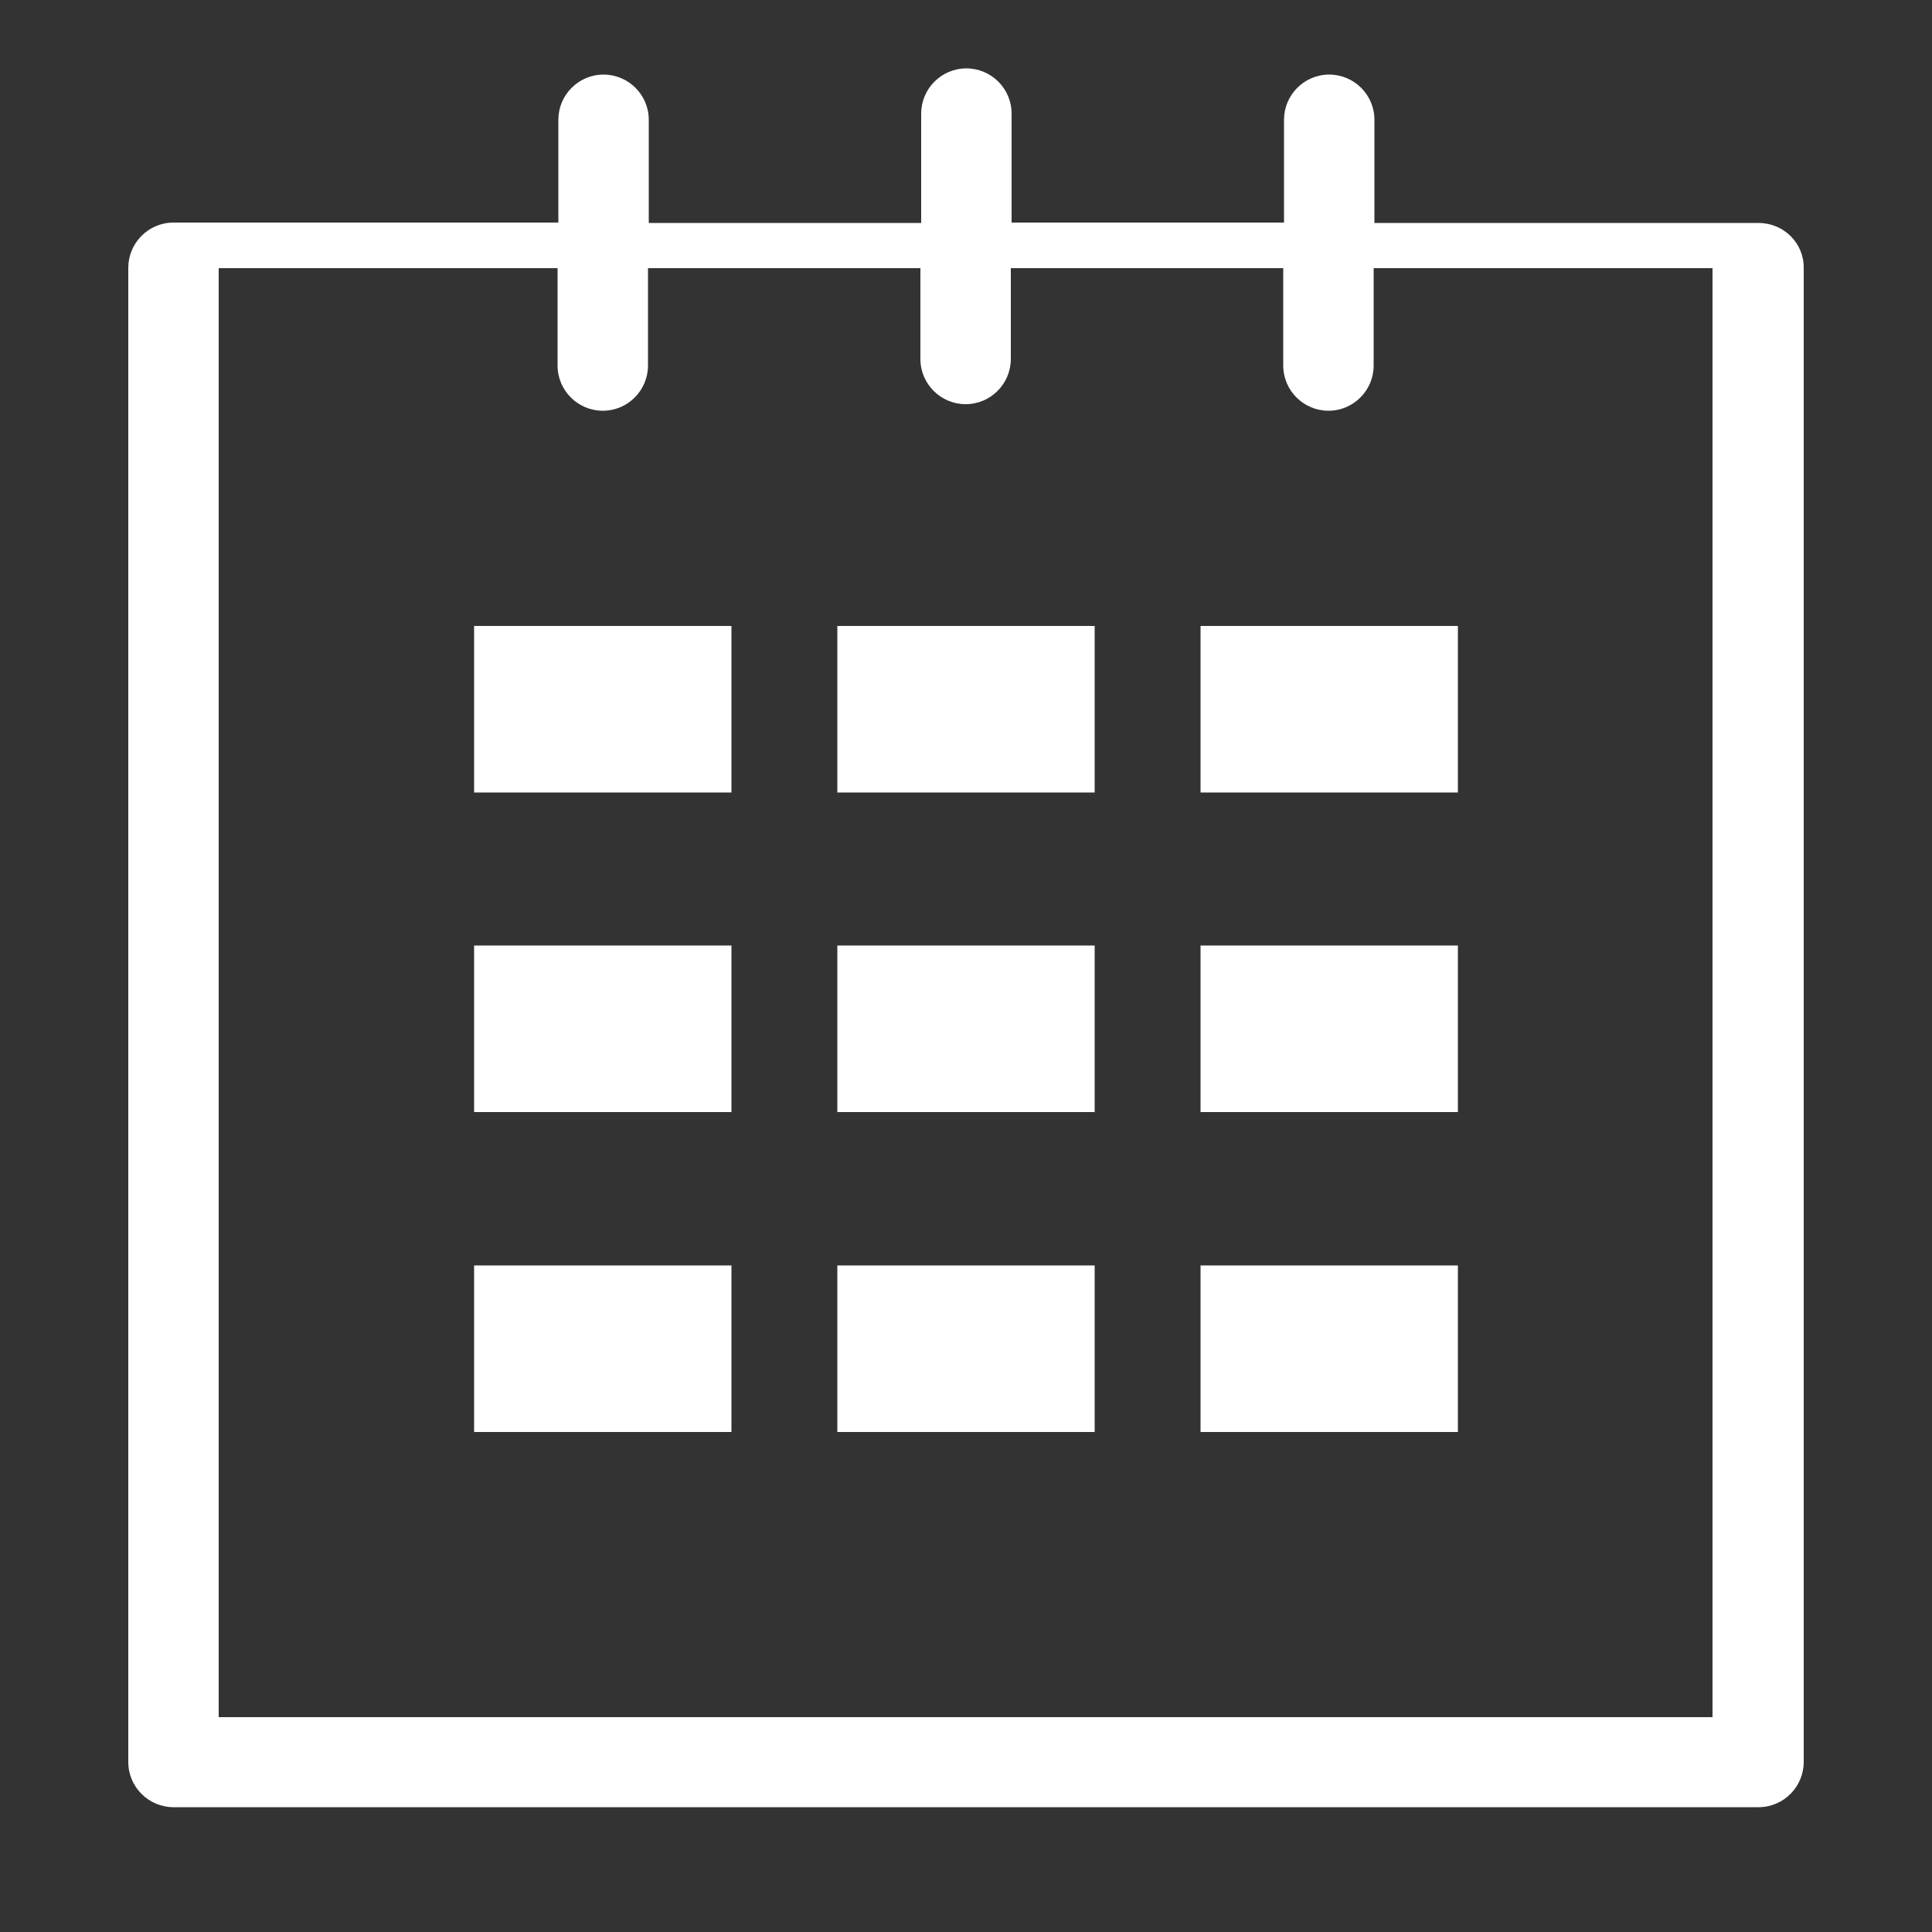 <?xml version="1.0" encoding="utf-8"?>
<!-- Generator: Adobe Illustrator 23.0.1, SVG Export Plug-In . SVG Version: 6.00 Build 0)  -->
<svg version="1.1" id="レイヤー_17" xmlns="http://www.w3.org/2000/svg" xmlns:xlink="http://www.w3.org/1999/xlink" x="0px"
	 y="0px" width="500px" height="500px" viewBox="0 0 500 500" style="enable-background:new 0 0 500 500;" xml:space="preserve">
<rect x="0" y="0" width="500" height="500" fill="#333333" stroke="none"/>
<style type="text/css">
	.st0{fill:#FFFFFF;}
</style>
<g>
	<path class="st0" d="M455.1,57.7h-99.4V31c0-6.5-5.3-11.7-11.7-11.7c-6.5,0-11.7,5.3-11.7,11.7v26.6h-70.5V29.4
		c0-6.5-5.3-11.7-11.7-11.7c-6.5,0-11.7,5.3-11.7,11.7v28.3h-70.5V31c0-6.5-5.3-11.7-11.7-11.7c-6.5,0-11.7,5.3-11.7,11.7v26.6H44.9
		c-6.5,0-11.7,5.3-11.7,11.7V456c0,6.5,5.3,11.7,11.7,11.7h410.2c6.5,0,11.7-5.3,11.7-11.7V69.4C466.9,62.9,461.6,57.7,455.1,57.7z
		 M443.4,444.4H56.6v-375h87.7v25.2c0,6.5,5.3,11.7,11.7,11.7c6.5,0,11.7-5.3,11.7-11.7V69.4h70.5v23.5c0,6.5,5.3,11.7,11.7,11.7
		c6.5,0,11.7-5.3,11.7-11.7V69.4h70.5v25.2c0,6.5,5.3,11.7,11.7,11.7c6.5,0,11.7-5.3,11.7-11.7V69.4h87.7v375H443.4z"/>
	<rect x="122.7" y="162" class="st0" width="66.6" height="43.1"/>
	<rect x="216.7" y="162" class="st0" width="66.6" height="43.1"/>
	<rect x="310.7" y="162" class="st0" width="66.6" height="43.1"/>
	<rect x="122.7" y="244.7" class="st0" width="66.6" height="43.1"/>
	<rect x="216.7" y="244.7" class="st0" width="66.6" height="43.1"/>
	<rect x="310.7" y="244.7" class="st0" width="66.6" height="43.1"/>
	<rect x="122.7" y="327.5" class="st0" width="66.6" height="43.1"/>
	<rect x="216.7" y="327.5" class="st0" width="66.6" height="43.1"/>
	<rect x="310.7" y="327.5" class="st0" width="66.6" height="43.1"/>
</g>
</svg>
